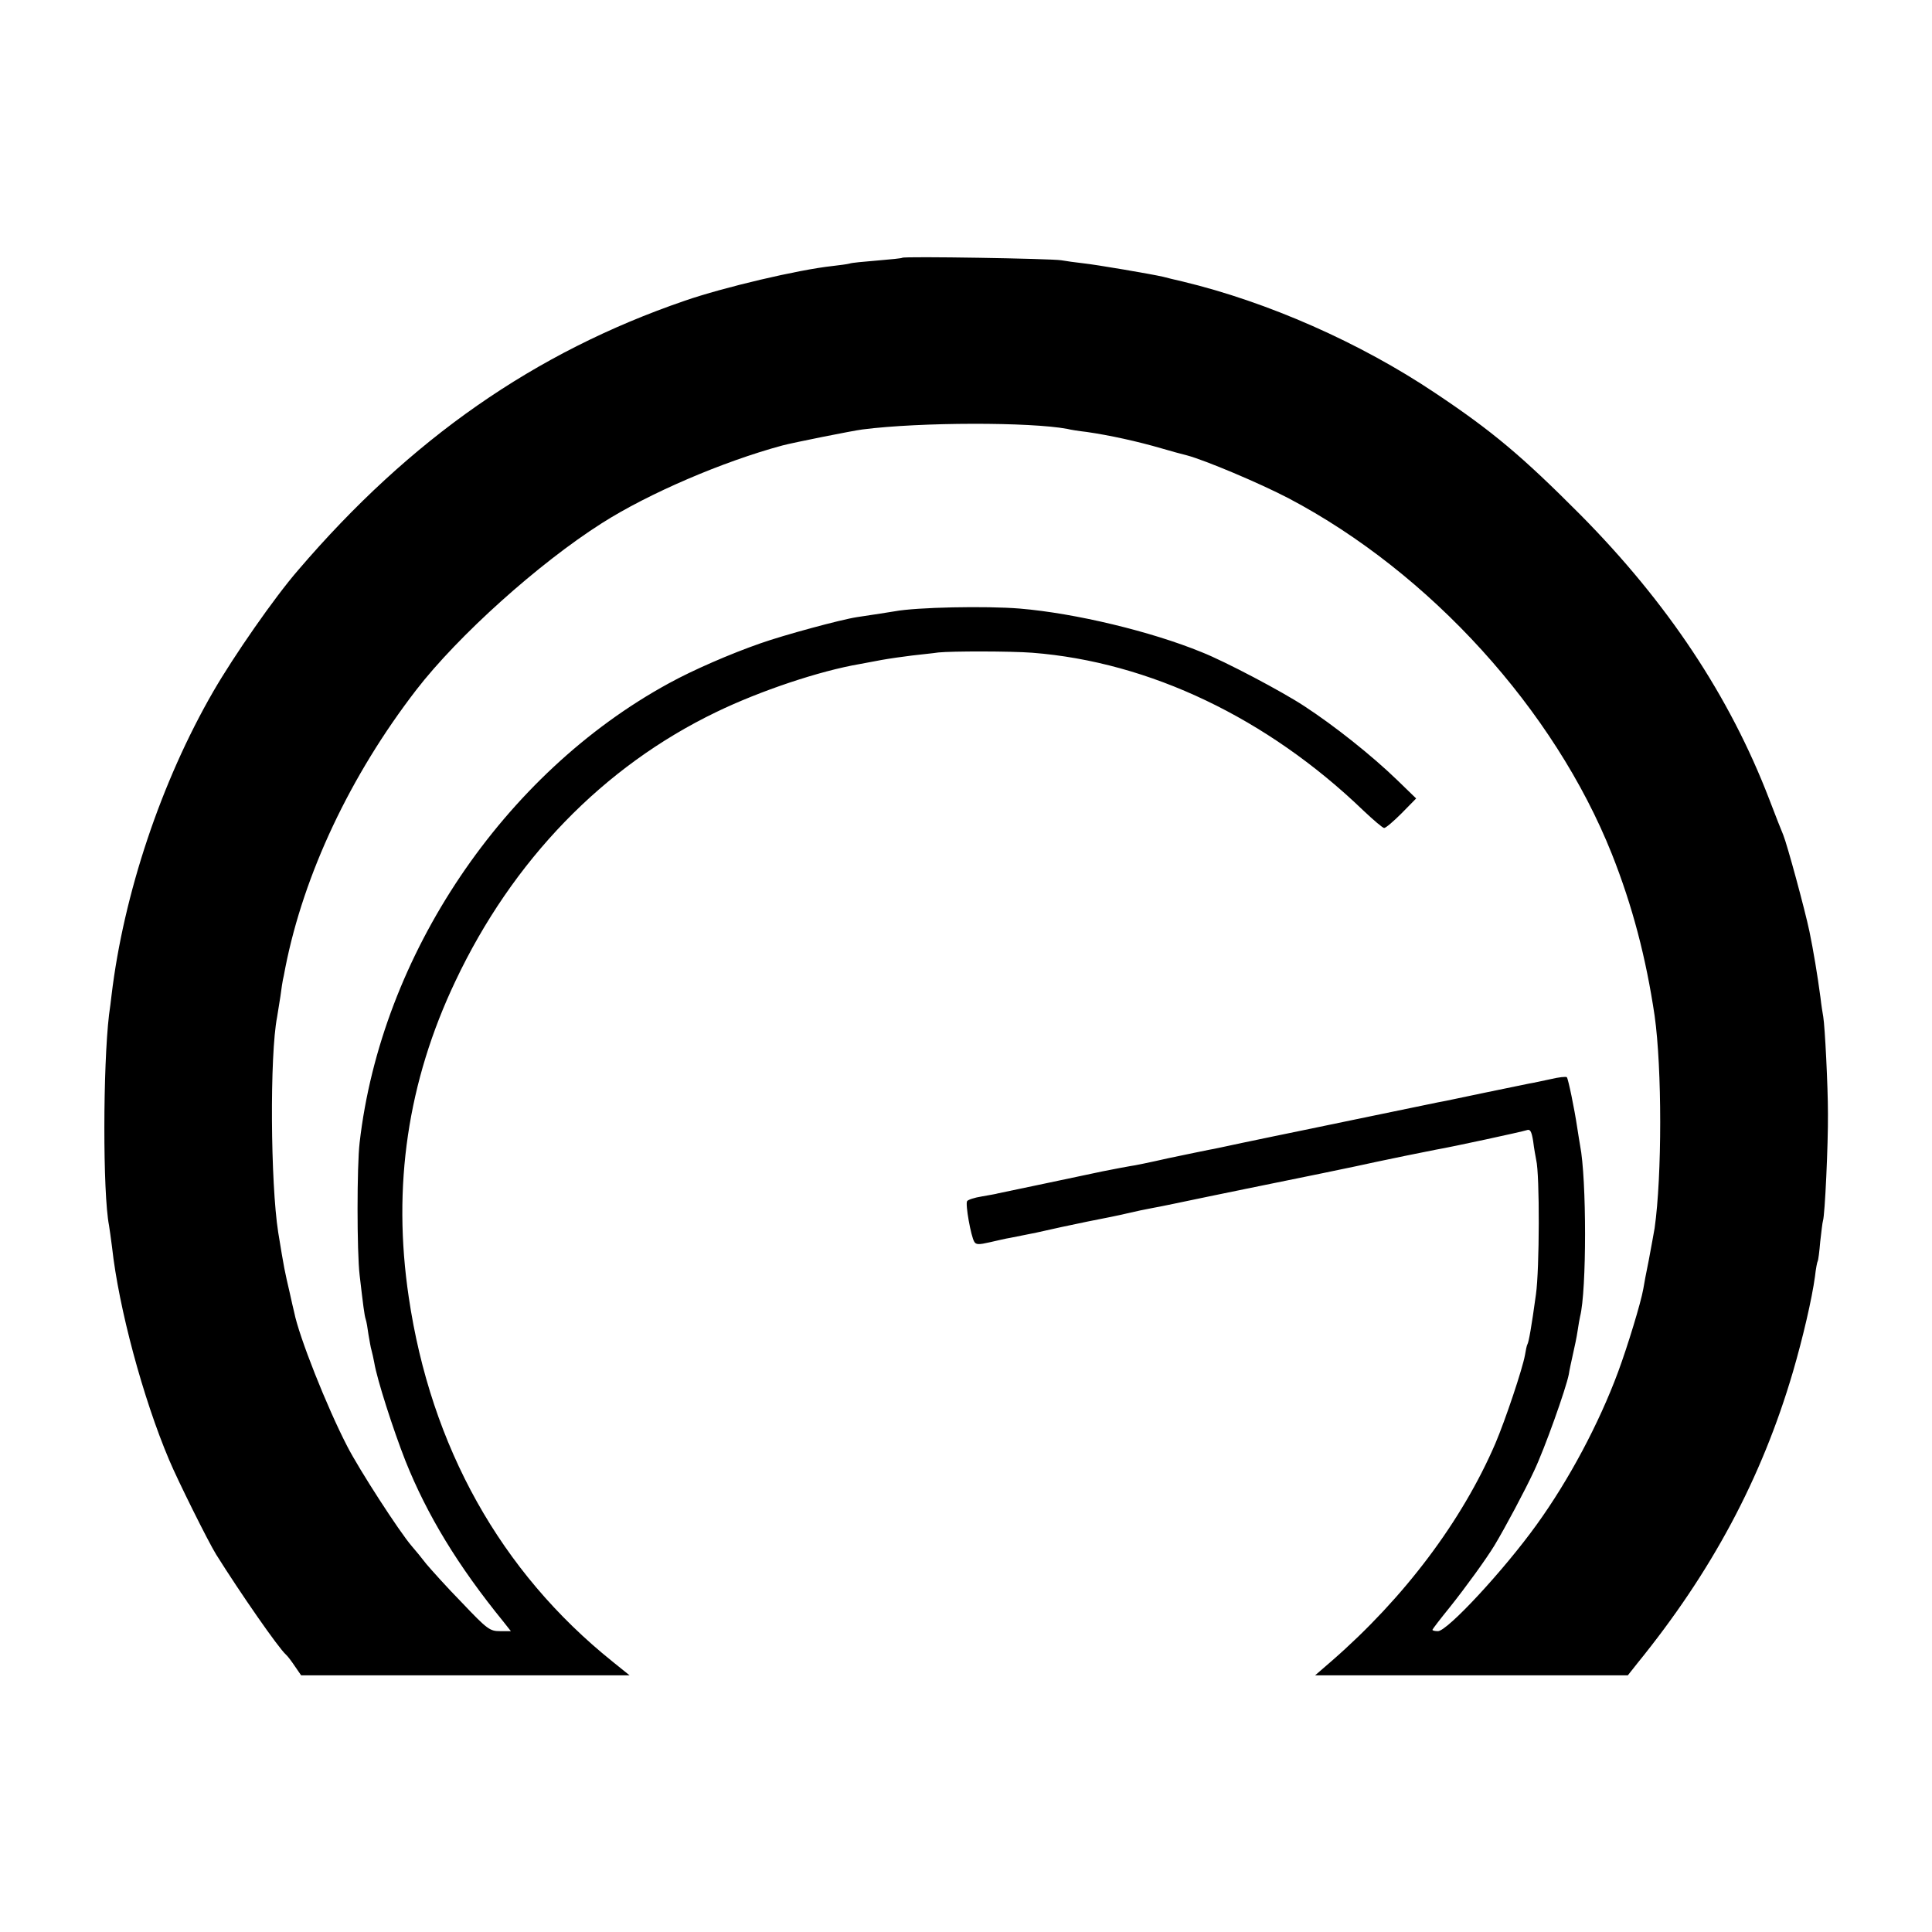 <?xml version="1.0" standalone="no"?>
<!DOCTYPE svg PUBLIC "-//W3C//DTD SVG 20010904//EN"
 "http://www.w3.org/TR/2001/REC-SVG-20010904/DTD/svg10.dtd">
<svg version="1.0" xmlns="http://www.w3.org/2000/svg"
 width="700pt" height="700pt" viewBox="0 0 700 700"
 preserveAspectRatio="xMidYMid meet">
<g transform="translate(0,700) scale(0.1,-0.1)"
fill="#000000" stroke="none">
<path d="M3269 6066 c-2 -2 -43 -6 -91 -10 -48 -4 -93 -8 -100 -11 -7 -2 -36
-6 -63 -9 -121 -13 -394 -77 -535 -126 -542 -186 -993 -500 -1400 -976 -86
-99 -233 -311 -307 -439 -189 -327 -325 -734 -369 -1102 -2 -18 -6 -50 -9 -70
-22 -187 -23 -645 0 -763 2 -12 7 -48 11 -79 24 -219 112 -547 207 -771 31
-74 142 -297 170 -342 89 -142 226 -339 253 -363 6 -5 21 -25 33 -43 l22 -32
595 0 595 0 -62 50 c-405 325 -658 778 -738 1320 -60 402 -4 781 169 1145 207
438 536 778 945 975 159 77 374 149 520 174 17 3 53 10 80 15 28 5 77 12 110
16 33 4 76 8 95 11 49 5 262 5 340 -1 425 -33 852 -237 1200 -572 36 -34 70
-63 75 -63 6 0 34 24 63 53 l53 54 -68 66 c-93 90 -229 198 -338 269 -79 52
-285 161 -371 195 -183 75 -457 141 -659 158 -122 10 -375 5 -454 -10 -16 -3
-77 -12 -136 -21 -59 -9 -265 -65 -350 -95 -109 -38 -245 -97 -332 -145 -599
-327 -1042 -985 -1120 -1664 -10 -84 -10 -396 0 -480 13 -111 17 -144 22 -160
3 -8 7 -33 10 -55 4 -22 8 -48 11 -57 3 -10 7 -30 10 -45 10 -61 69 -244 113
-356 78 -195 189 -379 356 -584 l26 -33 -39 0 c-37 0 -46 6 -138 103 -55 56
-112 120 -129 140 -16 21 -40 50 -53 65 -45 52 -191 278 -234 362 -74 143
-175 398 -192 485 -3 11 -10 43 -16 70 -19 82 -20 85 -42 220 -28 178 -31 643
-4 780 2 11 7 45 12 75 4 30 8 57 9 60 1 3 5 23 9 45 67 338 235 695 474 1005
152 197 444 459 672 604 171 109 440 224 655 282 37 10 257 54 290 58 211 27
608 27 742 2 11 -3 43 -8 70 -11 83 -12 184 -34 273 -60 30 -9 71 -20 91 -25
64 -17 262 -100 369 -156 512 -270 962 -766 1170 -1288 75 -189 124 -377 155
-586 27 -191 27 -580 0 -770 -3 -19 -13 -71 -21 -115 -9 -44 -18 -91 -20 -105
-9 -51 -57 -208 -91 -300 -70 -189 -179 -393 -296 -555 -118 -164 -323 -385
-357 -385 -11 0 -20 2 -20 5 0 2 29 40 64 83 55 69 130 172 161 223 39 65 110
198 143 269 39 82 116 299 126 350 2 14 9 46 15 73 6 26 14 64 17 85 3 20 7
44 9 52 24 93 24 499 0 620 -2 13 -7 41 -10 62 -11 74 -33 179 -38 185 -3 3
-30 0 -59 -7 -29 -6 -64 -14 -78 -16 -14 -3 -88 -18 -165 -34 -77 -16 -151
-32 -165 -34 -14 -3 -146 -30 -295 -61 -148 -31 -281 -58 -295 -61 -14 -3 -68
-14 -120 -25 -52 -11 -106 -23 -120 -25 -14 -3 -79 -16 -145 -30 -66 -15 -129
-28 -140 -29 -11 -2 -56 -10 -100 -19 -79 -17 -361 -76 -380 -80 -5 -2 -31 -6
-58 -11 -26 -4 -50 -12 -53 -17 -7 -11 14 -128 26 -147 6 -11 17 -11 56 -2 27
6 60 14 74 16 14 3 36 7 50 10 14 3 34 7 45 9 11 3 52 11 90 20 39 8 82 17 95
20 43 8 135 27 145 30 25 6 72 16 95 20 14 2 104 21 200 41 96 20 186 38 200
41 56 11 368 75 405 84 42 9 173 36 215 44 64 11 317 66 331 71 13 5 18 -3 24
-40 3 -26 9 -57 11 -68 13 -53 12 -397 -1 -487 -16 -117 -26 -173 -31 -181 -2
-3 -6 -21 -9 -40 -9 -49 -70 -232 -107 -319 -121 -281 -330 -559 -593 -788
l-60 -52 566 0 567 0 34 43 c270 332 451 671 564 1056 36 123 69 265 80 346 3
28 8 53 10 56 2 3 6 34 9 70 4 35 8 70 10 76 7 20 19 278 18 388 0 100 -11
316 -17 351 -2 11 -7 42 -10 69 -11 83 -26 172 -40 240 -17 81 -81 316 -95
350 -5 11 -28 70 -51 130 -143 372 -368 711 -685 1031 -209 210 -318 302 -525
440 -273 183 -607 330 -915 404 -27 6 -59 14 -70 17 -43 10 -243 44 -290 49
-27 3 -63 8 -80 11 -35 6 -570 15 -576 9z"/>
</g>
</svg>
